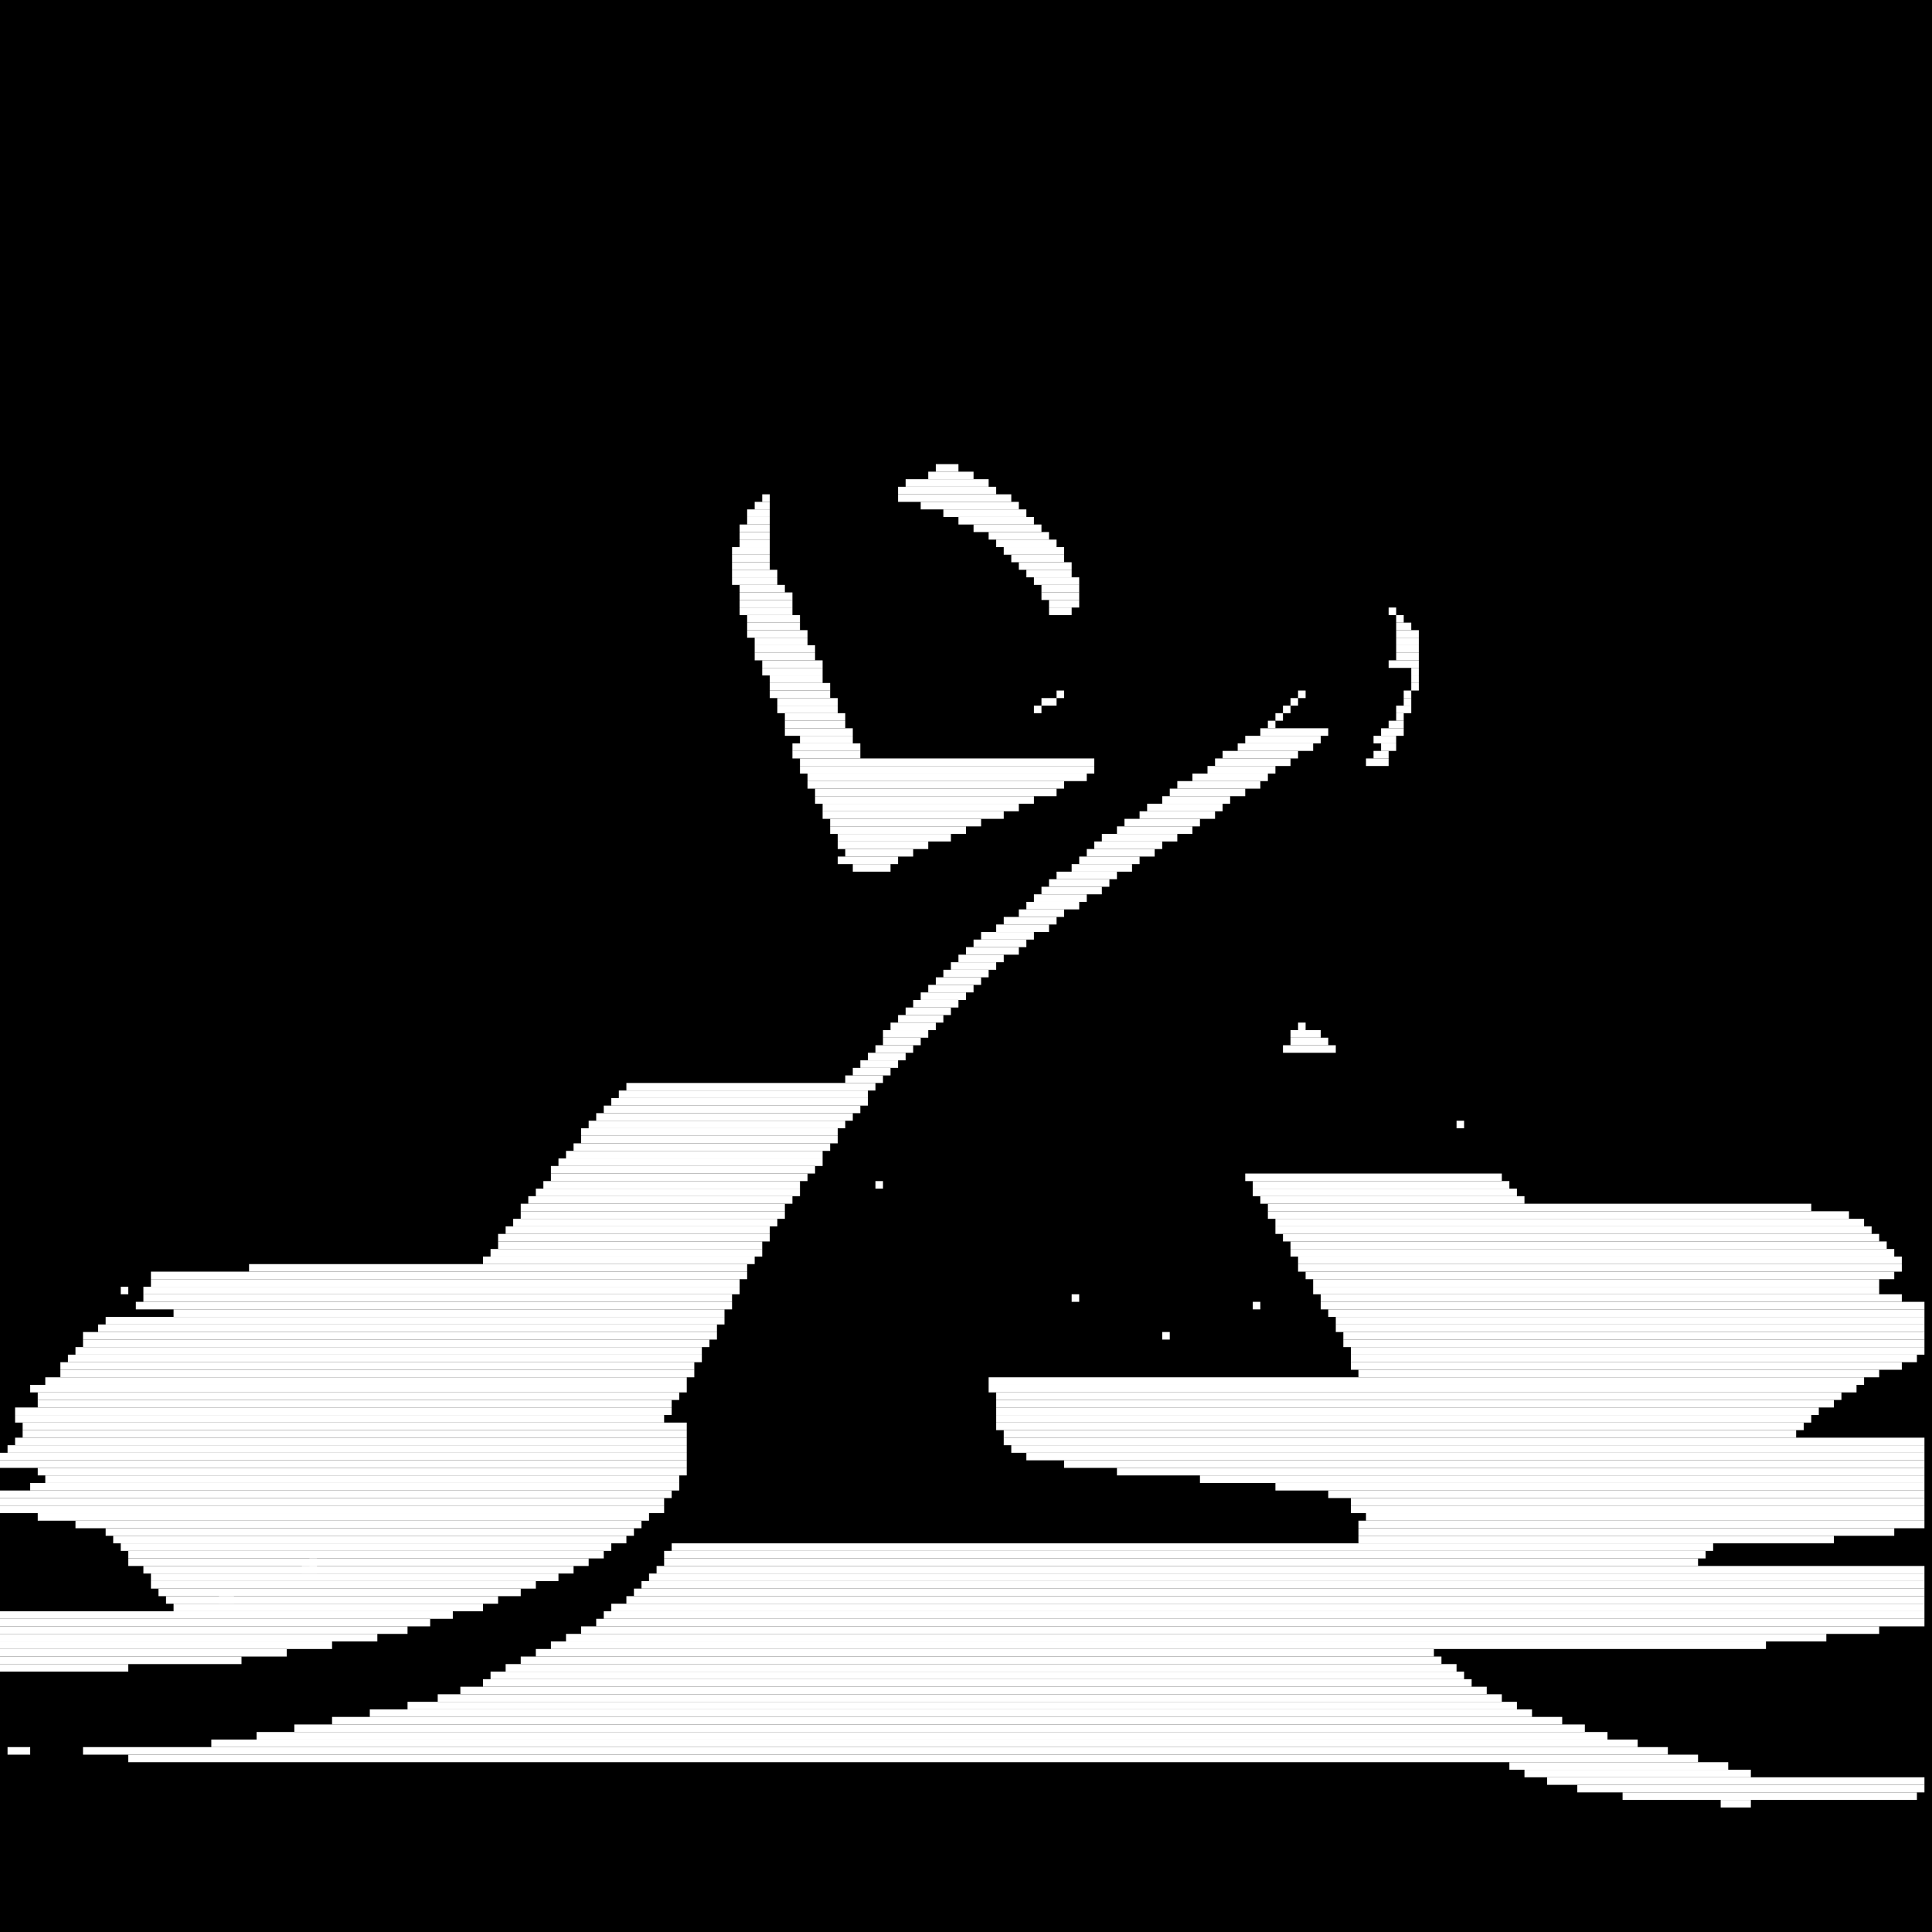 <?xml version="1.0" encoding="utf-8" ?>
<svg baseProfile="tiny" height="256" version="1.2" width="256" xmlns="http://www.w3.org/2000/svg" xmlns:ev="http://www.w3.org/2001/xml-events" xmlns:xlink="http://www.w3.org/1999/xlink"><defs /><rect fill="black" height="256" width="256" x="0" y="0" /><line stroke="white" stroke-width="1" x1="1" x2="4" y1="232" y2="232" /><line stroke="white" stroke-width="1" x1="29" x2="31" y1="212" y2="212" /><line stroke="white" stroke-width="1" x1="38" x2="38" y1="209" y2="209" /><line stroke="white" stroke-width="1" x1="41" x2="42" y1="207" y2="207" /><line stroke="white" stroke-width="1" x1="40" x2="42" y1="208" y2="208" /><line stroke="white" stroke-width="1" x1="40" x2="40" y1="209" y2="209" /><line stroke="white" stroke-width="1" x1="40" x2="40" y1="210" y2="210" /><line stroke="white" stroke-width="1" x1="40" x2="40" y1="211" y2="211" /><line stroke="white" stroke-width="1" x1="62" x2="62" y1="205" y2="205" /><line stroke="white" stroke-width="1" x1="91" x2="91" y1="202" y2="202" /><line stroke="white" stroke-width="1" x1="90" x2="90" y1="203" y2="203" /><line stroke="white" stroke-width="1" x1="98" x2="98" y1="186" y2="186" /><line stroke="white" stroke-width="1" x1="98" x2="98" y1="187" y2="187" /><line stroke="white" stroke-width="1" x1="97" x2="97" y1="188" y2="188" /><line stroke="white" stroke-width="1" x1="97" x2="97" y1="189" y2="189" /><line stroke="white" stroke-width="1" x1="96" x2="96" y1="190" y2="190" /><line stroke="white" stroke-width="1" x1="96" x2="96" y1="191" y2="191" /><line stroke="white" stroke-width="1" x1="96" x2="96" y1="192" y2="192" /><line stroke="white" stroke-width="1" x1="95" x2="95" y1="193" y2="193" /><line stroke="white" stroke-width="1" x1="95" x2="95" y1="194" y2="194" /><line stroke="white" stroke-width="1" x1="94" x2="94" y1="195" y2="195" /><line stroke="white" stroke-width="1" x1="94" x2="94" y1="196" y2="196" /><line stroke="white" stroke-width="1" x1="93" x2="93" y1="197" y2="197" /><line stroke="white" stroke-width="1" x1="93" x2="93" y1="198" y2="198" /><line stroke="white" stroke-width="1" x1="92" x2="92" y1="199" y2="199" /><line stroke="white" stroke-width="1" x1="92" x2="92" y1="200" y2="200" /><line stroke="white" stroke-width="1" x1="99" x2="99" y1="184" y2="184" /><line stroke="white" stroke-width="1" x1="172" x2="172" y1="181" y2="181" /><line stroke="white" stroke-width="1" x1="130" x2="130" y1="180" y2="180" /><line stroke="white" stroke-width="1" x1="130" x2="130" y1="181" y2="181" /><line stroke="white" stroke-width="1" x1="154" x2="155" y1="177" y2="177" /><line stroke="white" stroke-width="1" x1="129" x2="129" y1="177" y2="177" /><line stroke="white" stroke-width="1" x1="129" x2="129" y1="178" y2="178" /><line stroke="white" stroke-width="1" x1="128" x2="128" y1="174" y2="174" /><line stroke="white" stroke-width="1" x1="128" x2="128" y1="175" y2="175" /><line stroke="white" stroke-width="1" x1="142" x2="143" y1="172" y2="172" /><line stroke="white" stroke-width="1" x1="143" x2="143" y1="173" y2="173" /><line stroke="white" stroke-width="1" x1="105" x2="105" y1="172" y2="172" /><line stroke="white" stroke-width="1" x1="104" x2="104" y1="173" y2="173" /><line stroke="white" stroke-width="1" x1="104" x2="104" y1="174" y2="174" /><line stroke="white" stroke-width="1" x1="103" x2="103" y1="175" y2="175" /><line stroke="white" stroke-width="1" x1="103" x2="103" y1="176" y2="176" /><line stroke="white" stroke-width="1" x1="102" x2="102" y1="177" y2="177" /><line stroke="white" stroke-width="1" x1="102" x2="102" y1="178" y2="178" /><line stroke="white" stroke-width="1" x1="101" x2="101" y1="179" y2="179" /><line stroke="white" stroke-width="1" x1="101" x2="101" y1="180" y2="180" /><line stroke="white" stroke-width="1" x1="100" x2="100" y1="181" y2="181" /><line stroke="white" stroke-width="1" x1="100" x2="100" y1="182" y2="182" /><line stroke="white" stroke-width="1" x1="127" x2="127" y1="171" y2="171" /><line stroke="white" stroke-width="1" x1="127" x2="127" y1="172" y2="172" /><line stroke="white" stroke-width="1" x1="16" x2="17" y1="171" y2="171" /><line stroke="white" stroke-width="1" x1="16" x2="16" y1="172" y2="172" /><line stroke="white" stroke-width="1" x1="106" x2="106" y1="170" y2="170" /><line stroke="white" stroke-width="1" x1="126" x2="126" y1="168" y2="168" /><line stroke="white" stroke-width="1" x1="126" x2="126" y1="169" y2="169" /><line stroke="white" stroke-width="1" x1="68" x2="68" y1="167" y2="167" /><line stroke="white" stroke-width="1" x1="67" x2="67" y1="168" y2="168" /><line stroke="white" stroke-width="1" x1="66" x2="66" y1="169" y2="169" /><line stroke="white" stroke-width="1" x1="125" x2="125" y1="165" y2="165" /><line stroke="white" stroke-width="1" x1="125" x2="125" y1="166" y2="166" /><line stroke="white" stroke-width="1" x1="124" x2="124" y1="162" y2="162" /><line stroke="white" stroke-width="1" x1="124" x2="124" y1="163" y2="163" /><line stroke="white" stroke-width="1" x1="72" x2="72" y1="162" y2="162" /><line stroke="white" stroke-width="1" x1="71" x2="71" y1="163" y2="163" /><line stroke="white" stroke-width="1" x1="70" x2="70" y1="164" y2="164" /><line stroke="white" stroke-width="1" x1="69" x2="69" y1="165" y2="165" /><line stroke="white" stroke-width="1" x1="156" x2="156" y1="161" y2="161" /><line stroke="white" stroke-width="1" x1="157" x2="157" y1="162" y2="162" /><line stroke="white" stroke-width="1" x1="158" x2="158" y1="163" y2="163" /><line stroke="white" stroke-width="1" x1="159" x2="159" y1="164" y2="164" /><line stroke="white" stroke-width="1" x1="160" x2="160" y1="165" y2="165" /><line stroke="white" stroke-width="1" x1="161" x2="161" y1="166" y2="166" /><line stroke="white" stroke-width="1" x1="162" x2="162" y1="167" y2="167" /><line stroke="white" stroke-width="1" x1="163" x2="163" y1="168" y2="168" /><line stroke="white" stroke-width="1" x1="163" x2="163" y1="169" y2="169" /><line stroke="white" stroke-width="1" x1="164" x2="164" y1="170" y2="170" /><line stroke="white" stroke-width="1" x1="165" x2="165" y1="171" y2="171" /><line stroke="white" stroke-width="1" x1="166" x2="166" y1="172" y2="172" /><line stroke="white" stroke-width="1" x1="166" x2="167" y1="173" y2="173" /><line stroke="white" stroke-width="1" x1="167" x2="167" y1="174" y2="174" /><line stroke="white" stroke-width="1" x1="168" x2="168" y1="175" y2="175" /><line stroke="white" stroke-width="1" x1="169" x2="169" y1="176" y2="176" /><line stroke="white" stroke-width="1" x1="169" x2="169" y1="177" y2="177" /><line stroke="white" stroke-width="1" x1="170" x2="170" y1="178" y2="178" /><line stroke="white" stroke-width="1" x1="171" x2="171" y1="179" y2="179" /><line stroke="white" stroke-width="1" x1="112" x2="112" y1="161" y2="161" /><line stroke="white" stroke-width="1" x1="111" x2="111" y1="162" y2="162" /><line stroke="white" stroke-width="1" x1="111" x2="111" y1="163" y2="163" /><line stroke="white" stroke-width="1" x1="110" x2="110" y1="164" y2="164" /><line stroke="white" stroke-width="1" x1="109" x2="109" y1="165" y2="165" /><line stroke="white" stroke-width="1" x1="109" x2="109" y1="166" y2="166" /><line stroke="white" stroke-width="1" x1="108" x2="108" y1="167" y2="167" /><line stroke="white" stroke-width="1" x1="107" x2="107" y1="168" y2="168" /><line stroke="white" stroke-width="1" x1="123" x2="123" y1="160" y2="160" /><line stroke="white" stroke-width="1" x1="114" x2="114" y1="158" y2="158" /><line stroke="white" stroke-width="1" x1="75" x2="75" y1="158" y2="158" /><line stroke="white" stroke-width="1" x1="74" x2="74" y1="159" y2="159" /><line stroke="white" stroke-width="1" x1="73" x2="73" y1="160" y2="160" /><line stroke="white" stroke-width="1" x1="122" x2="122" y1="157" y2="157" /><line stroke="white" stroke-width="1" x1="122" x2="122" y1="158" y2="158" /><line stroke="white" stroke-width="1" x1="120" x2="120" y1="157" y2="157" /><line stroke="white" stroke-width="1" x1="116" x2="117" y1="157" y2="157" /><line stroke="white" stroke-width="1" x1="194" x2="194" y1="156" y2="156" /><line stroke="white" stroke-width="1" x1="195" x2="195" y1="157" y2="157" /><line stroke="white" stroke-width="1" x1="196" x2="196" y1="158" y2="158" /><line stroke="white" stroke-width="1" x1="197" x2="197" y1="159" y2="159" /><line stroke="white" stroke-width="1" x1="198" x2="198" y1="160" y2="160" /><line stroke="white" stroke-width="1" x1="79" x2="79" y1="153" y2="153" /><line stroke="white" stroke-width="1" x1="78" x2="78" y1="154" y2="154" /><line stroke="white" stroke-width="1" x1="77" x2="77" y1="155" y2="155" /><line stroke="white" stroke-width="1" x1="76" x2="76" y1="156" y2="156" /><line stroke="white" stroke-width="1" x1="166" x2="166" y1="152" y2="152" /><line stroke="white" stroke-width="1" x1="166" x2="166" y1="153" y2="153" /><line stroke="white" stroke-width="1" x1="166" x2="166" y1="154" y2="154" /><line stroke="white" stroke-width="1" x1="166" x2="166" y1="155" y2="155" /><line stroke="white" stroke-width="1" x1="165" x2="199" y1="156" y2="156" /><line stroke="white" stroke-width="1" x1="166" x2="200" y1="157" y2="157" /><line stroke="white" stroke-width="1" x1="166" x2="201" y1="158" y2="158" /><line stroke="white" stroke-width="1" x1="167" x2="202" y1="159" y2="159" /><line stroke="white" stroke-width="1" x1="168" x2="240" y1="160" y2="160" /><line stroke="white" stroke-width="1" x1="168" x2="245" y1="161" y2="161" /><line stroke="white" stroke-width="1" x1="169" x2="247" y1="162" y2="162" /><line stroke="white" stroke-width="1" x1="169" x2="248" y1="163" y2="163" /><line stroke="white" stroke-width="1" x1="170" x2="249" y1="164" y2="164" /><line stroke="white" stroke-width="1" x1="171" x2="250" y1="165" y2="165" /><line stroke="white" stroke-width="1" x1="171" x2="251" y1="166" y2="166" /><line stroke="white" stroke-width="1" x1="172" x2="252" y1="167" y2="167" /><line stroke="white" stroke-width="1" x1="172" x2="252" y1="168" y2="168" /><line stroke="white" stroke-width="1" x1="173" x2="251" y1="169" y2="169" /><line stroke="white" stroke-width="1" x1="174" x2="249" y1="170" y2="170" /><line stroke="white" stroke-width="1" x1="174" x2="249" y1="171" y2="171" /><line stroke="white" stroke-width="1" x1="175" x2="252" y1="172" y2="172" /><line stroke="white" stroke-width="1" x1="175" x2="255" y1="173" y2="173" /><line stroke="white" stroke-width="1" x1="176" x2="255" y1="174" y2="174" /><line stroke="white" stroke-width="1" x1="177" x2="255" y1="175" y2="175" /><line stroke="white" stroke-width="1" x1="177" x2="255" y1="176" y2="176" /><line stroke="white" stroke-width="1" x1="178" x2="255" y1="177" y2="177" /><line stroke="white" stroke-width="1" x1="178" x2="255" y1="178" y2="178" /><line stroke="white" stroke-width="1" x1="179" x2="255" y1="179" y2="179" /><line stroke="white" stroke-width="1" x1="179" x2="254" y1="180" y2="180" /><line stroke="white" stroke-width="1" x1="179" x2="252" y1="181" y2="181" /><line stroke="white" stroke-width="1" x1="180" x2="249" y1="182" y2="182" /><line stroke="white" stroke-width="1" x1="131" x2="247" y1="183" y2="183" /><line stroke="white" stroke-width="1" x1="131" x2="246" y1="184" y2="184" /><line stroke="white" stroke-width="1" x1="132" x2="244" y1="185" y2="185" /><line stroke="white" stroke-width="1" x1="132" x2="243" y1="186" y2="186" /><line stroke="white" stroke-width="1" x1="132" x2="241" y1="187" y2="187" /><line stroke="white" stroke-width="1" x1="132" x2="240" y1="188" y2="188" /><line stroke="white" stroke-width="1" x1="132" x2="239" y1="189" y2="189" /><line stroke="white" stroke-width="1" x1="133" x2="238" y1="190" y2="190" /><line stroke="white" stroke-width="1" x1="133" x2="255" y1="191" y2="191" /><line stroke="white" stroke-width="1" x1="134" x2="255" y1="192" y2="192" /><line stroke="white" stroke-width="1" x1="136" x2="255" y1="193" y2="193" /><line stroke="white" stroke-width="1" x1="141" x2="255" y1="194" y2="194" /><line stroke="white" stroke-width="1" x1="148" x2="255" y1="195" y2="195" /><line stroke="white" stroke-width="1" x1="159" x2="255" y1="196" y2="196" /><line stroke="white" stroke-width="1" x1="169" x2="255" y1="197" y2="197" /><line stroke="white" stroke-width="1" x1="176" x2="255" y1="198" y2="198" /><line stroke="white" stroke-width="1" x1="179" x2="255" y1="199" y2="199" /><line stroke="white" stroke-width="1" x1="179" x2="255" y1="200" y2="200" /><line stroke="white" stroke-width="1" x1="181" x2="255" y1="201" y2="201" /><line stroke="white" stroke-width="1" x1="180" x2="255" y1="202" y2="202" /><line stroke="white" stroke-width="1" x1="180" x2="251" y1="203" y2="203" /><line stroke="white" stroke-width="1" x1="180" x2="243" y1="204" y2="204" /><line stroke="white" stroke-width="1" x1="89" x2="227" y1="205" y2="205" /><line stroke="white" stroke-width="1" x1="88" x2="226" y1="206" y2="206" /><line stroke="white" stroke-width="1" x1="88" x2="225" y1="207" y2="207" /><line stroke="white" stroke-width="1" x1="87" x2="255" y1="208" y2="208" /><line stroke="white" stroke-width="1" x1="86" x2="255" y1="209" y2="209" /><line stroke="white" stroke-width="1" x1="85" x2="255" y1="210" y2="210" /><line stroke="white" stroke-width="1" x1="84" x2="255" y1="211" y2="211" /><line stroke="white" stroke-width="1" x1="83" x2="255" y1="212" y2="212" /><line stroke="white" stroke-width="1" x1="81" x2="255" y1="213" y2="213" /><line stroke="white" stroke-width="1" x1="80" x2="255" y1="214" y2="214" /><line stroke="white" stroke-width="1" x1="79" x2="255" y1="215" y2="215" /><line stroke="white" stroke-width="1" x1="77" x2="249" y1="216" y2="216" /><line stroke="white" stroke-width="1" x1="75" x2="242" y1="217" y2="217" /><line stroke="white" stroke-width="1" x1="73" x2="234" y1="218" y2="218" /><line stroke="white" stroke-width="1" x1="71" x2="190" y1="219" y2="219" /><line stroke="white" stroke-width="1" x1="69" x2="191" y1="220" y2="220" /><line stroke="white" stroke-width="1" x1="67" x2="193" y1="221" y2="221" /><line stroke="white" stroke-width="1" x1="65" x2="194" y1="222" y2="222" /><line stroke="white" stroke-width="1" x1="64" x2="195" y1="223" y2="223" /><line stroke="white" stroke-width="1" x1="61" x2="197" y1="224" y2="224" /><line stroke="white" stroke-width="1" x1="58" x2="199" y1="225" y2="225" /><line stroke="white" stroke-width="1" x1="54" x2="201" y1="226" y2="226" /><line stroke="white" stroke-width="1" x1="49" x2="203" y1="227" y2="227" /><line stroke="white" stroke-width="1" x1="44" x2="207" y1="228" y2="228" /><line stroke="white" stroke-width="1" x1="39" x2="210" y1="229" y2="229" /><line stroke="white" stroke-width="1" x1="34" x2="213" y1="230" y2="230" /><line stroke="white" stroke-width="1" x1="28" x2="217" y1="231" y2="231" /><line stroke="white" stroke-width="1" x1="11" x2="221" y1="232" y2="232" /><line stroke="white" stroke-width="1" x1="17" x2="225" y1="233" y2="233" /><line stroke="white" stroke-width="1" x1="200" x2="229" y1="234" y2="234" /><line stroke="white" stroke-width="1" x1="202" x2="232" y1="235" y2="235" /><line stroke="white" stroke-width="1" x1="205" x2="255" y1="236" y2="236" /><line stroke="white" stroke-width="1" x1="209" x2="255" y1="237" y2="237" /><line stroke="white" stroke-width="1" x1="215" x2="254" y1="238" y2="238" /><line stroke="white" stroke-width="1" x1="228" x2="232" y1="239" y2="239" /><line stroke="white" stroke-width="1" x1="167" x2="167" y1="149" y2="149" /><line stroke="white" stroke-width="1" x1="167" x2="167" y1="150" y2="150" /><line stroke="white" stroke-width="1" x1="187" x2="187" y1="148" y2="148" /><line stroke="white" stroke-width="1" x1="188" x2="188" y1="149" y2="149" /><line stroke="white" stroke-width="1" x1="189" x2="189" y1="150" y2="150" /><line stroke="white" stroke-width="1" x1="190" x2="190" y1="151" y2="151" /><line stroke="white" stroke-width="1" x1="191" x2="191" y1="152" y2="152" /><line stroke="white" stroke-width="1" x1="192" x2="192" y1="153" y2="153" /><line stroke="white" stroke-width="1" x1="193" x2="193" y1="154" y2="154" /><line stroke="white" stroke-width="1" x1="168" x2="168" y1="145" y2="145" /><line stroke="white" stroke-width="1" x1="168" x2="168" y1="146" y2="146" /><line stroke="white" stroke-width="1" x1="168" x2="168" y1="147" y2="147" /><line stroke="white" stroke-width="1" x1="85" x2="85" y1="145" y2="145" /><line stroke="white" stroke-width="1" x1="84" x2="84" y1="146" y2="146" /><line stroke="white" stroke-width="1" x1="84" x2="84" y1="147" y2="147" /><line stroke="white" stroke-width="1" x1="83" x2="83" y1="148" y2="148" /><line stroke="white" stroke-width="1" x1="82" x2="82" y1="149" y2="149" /><line stroke="white" stroke-width="1" x1="81" x2="81" y1="150" y2="150" /><line stroke="white" stroke-width="1" x1="80" x2="80" y1="151" y2="151" /><line stroke="white" stroke-width="1" x1="179" x2="179" y1="140" y2="140" /><line stroke="white" stroke-width="1" x1="180" x2="180" y1="141" y2="141" /><line stroke="white" stroke-width="1" x1="181" x2="181" y1="142" y2="142" /><line stroke="white" stroke-width="1" x1="182" x2="182" y1="143" y2="143" /><line stroke="white" stroke-width="1" x1="181" x2="181" y1="136" y2="136" /><line stroke="white" stroke-width="1" x1="182" x2="182" y1="137" y2="137" /><line stroke="white" stroke-width="1" x1="183" x2="183" y1="138" y2="138" /><line stroke="white" stroke-width="1" x1="184" x2="184" y1="139" y2="139" /><line stroke="white" stroke-width="1" x1="185" x2="185" y1="140" y2="140" /><line stroke="white" stroke-width="1" x1="186" x2="186" y1="141" y2="141" /><line stroke="white" stroke-width="1" x1="187" x2="187" y1="142" y2="142" /><line stroke="white" stroke-width="1" x1="188" x2="188" y1="143" y2="143" /><line stroke="white" stroke-width="1" x1="189" x2="189" y1="144" y2="144" /><line stroke="white" stroke-width="1" x1="190" x2="190" y1="145" y2="145" /><line stroke="white" stroke-width="1" x1="191" x2="191" y1="146" y2="146" /><line stroke="white" stroke-width="1" x1="192" x2="192" y1="147" y2="147" /><line stroke="white" stroke-width="1" x1="193" x2="193" y1="148" y2="148" /><line stroke="white" stroke-width="1" x1="193" x2="194" y1="149" y2="149" /><line stroke="white" stroke-width="1" x1="194" x2="194" y1="150" y2="150" /><line stroke="white" stroke-width="1" x1="195" x2="195" y1="151" y2="151" /><line stroke="white" stroke-width="1" x1="196" x2="196" y1="152" y2="152" /><line stroke="white" stroke-width="1" x1="197" x2="197" y1="153" y2="153" /><line stroke="white" stroke-width="1" x1="198" x2="198" y1="154" y2="154" /><line stroke="white" stroke-width="1" x1="172" x2="173" y1="136" y2="136" /><line stroke="white" stroke-width="1" x1="171" x2="175" y1="137" y2="137" /><line stroke="white" stroke-width="1" x1="171" x2="176" y1="138" y2="138" /><line stroke="white" stroke-width="1" x1="170" x2="177" y1="139" y2="139" /><line stroke="white" stroke-width="1" x1="170" x2="170" y1="140" y2="140" /><line stroke="white" stroke-width="1" x1="170" x2="170" y1="141" y2="141" /><line stroke="white" stroke-width="1" x1="169" x2="169" y1="142" y2="142" /><line stroke="white" stroke-width="1" x1="169" x2="169" y1="143" y2="143" /><line stroke="white" stroke-width="1" x1="177" x2="177" y1="133" y2="133" /><line stroke="white" stroke-width="1" x1="178" x2="178" y1="134" y2="134" /><line stroke="white" stroke-width="1" x1="179" x2="179" y1="135" y2="135" /><line stroke="white" stroke-width="1" x1="175" x2="175" y1="132" y2="132" /><line stroke="white" stroke-width="1" x1="100" x2="100" y1="129" y2="129" /><line stroke="white" stroke-width="1" x1="99" x2="99" y1="130" y2="130" /><line stroke="white" stroke-width="1" x1="98" x2="98" y1="131" y2="131" /><line stroke="white" stroke-width="1" x1="97" x2="97" y1="132" y2="132" /><line stroke="white" stroke-width="1" x1="96" x2="96" y1="133" y2="133" /><line stroke="white" stroke-width="1" x1="95" x2="95" y1="134" y2="134" /><line stroke="white" stroke-width="1" x1="94" x2="94" y1="135" y2="135" /><line stroke="white" stroke-width="1" x1="93" x2="93" y1="136" y2="136" /><line stroke="white" stroke-width="1" x1="92" x2="92" y1="137" y2="137" /><line stroke="white" stroke-width="1" x1="91" x2="91" y1="138" y2="138" /><line stroke="white" stroke-width="1" x1="91" x2="91" y1="139" y2="139" /><line stroke="white" stroke-width="1" x1="90" x2="90" y1="140" y2="140" /><line stroke="white" stroke-width="1" x1="89" x2="89" y1="141" y2="141" /><line stroke="white" stroke-width="1" x1="88" x2="88" y1="142" y2="142" /><line stroke="white" stroke-width="1" x1="87" x2="87" y1="143" y2="143" /><line stroke="white" stroke-width="1" x1="174" x2="174" y1="128" y2="128" /><line stroke="white" stroke-width="1" x1="174" x2="174" y1="129" y2="129" /><line stroke="white" stroke-width="1" x1="175" x2="175" y1="126" y2="126" /><line stroke="white" stroke-width="1" x1="99" x2="99" y1="126" y2="126" /><line stroke="white" stroke-width="1" x1="98" x2="98" y1="127" y2="127" /><line stroke="white" stroke-width="1" x1="97" x2="97" y1="128" y2="128" /><line stroke="white" stroke-width="1" x1="96" x2="96" y1="129" y2="129" /><line stroke="white" stroke-width="1" x1="95" x2="95" y1="130" y2="130" /><line stroke="white" stroke-width="1" x1="94" x2="94" y1="131" y2="131" /><line stroke="white" stroke-width="1" x1="93" x2="93" y1="132" y2="132" /><line stroke="white" stroke-width="1" x1="92" x2="92" y1="133" y2="133" /><line stroke="white" stroke-width="1" x1="91" x2="91" y1="134" y2="134" /><line stroke="white" stroke-width="1" x1="90" x2="90" y1="135" y2="135" /><line stroke="white" stroke-width="1" x1="90" x2="90" y1="136" y2="136" /><line stroke="white" stroke-width="1" x1="89" x2="89" y1="137" y2="137" /><line stroke="white" stroke-width="1" x1="88" x2="88" y1="138" y2="138" /><line stroke="white" stroke-width="1" x1="87" x2="87" y1="139" y2="139" /><line stroke="white" stroke-width="1" x1="86" x2="86" y1="140" y2="140" /><line stroke="white" stroke-width="1" x1="85" x2="85" y1="141" y2="141" /><line stroke="white" stroke-width="1" x1="84" x2="84" y1="142" y2="142" /><line stroke="white" stroke-width="1" x1="176" x2="176" y1="123" y2="123" /><line stroke="white" stroke-width="1" x1="176" x2="176" y1="124" y2="124" /><line stroke="white" stroke-width="1" x1="177" x2="177" y1="120" y2="120" /><line stroke="white" stroke-width="1" x1="177" x2="177" y1="121" y2="121" /><line stroke="white" stroke-width="1" x1="178" x2="178" y1="117" y2="117" /><line stroke="white" stroke-width="1" x1="178" x2="178" y1="118" y2="118" /><line stroke="white" stroke-width="1" x1="179" x2="179" y1="115" y2="115" /><line stroke="white" stroke-width="1" x1="109" x2="109" y1="115" y2="115" /><line stroke="white" stroke-width="1" x1="108" x2="108" y1="116" y2="116" /><line stroke="white" stroke-width="1" x1="107" x2="107" y1="117" y2="117" /><line stroke="white" stroke-width="1" x1="106" x2="106" y1="118" y2="118" /><line stroke="white" stroke-width="1" x1="105" x2="105" y1="119" y2="119" /><line stroke="white" stroke-width="1" x1="104" x2="104" y1="120" y2="120" /><line stroke="white" stroke-width="1" x1="103" x2="103" y1="121" y2="121" /><line stroke="white" stroke-width="1" x1="102" x2="102" y1="122" y2="122" /><line stroke="white" stroke-width="1" x1="101" x2="101" y1="123" y2="123" /><line stroke="white" stroke-width="1" x1="100" x2="100" y1="124" y2="124" /><line stroke="white" stroke-width="1" x1="180" x2="180" y1="112" y2="112" /><line stroke="white" stroke-width="1" x1="180" x2="180" y1="113" y2="113" /><line stroke="white" stroke-width="1" x1="181" x2="181" y1="109" y2="109" /><line stroke="white" stroke-width="1" x1="181" x2="181" y1="110" y2="110" /><line stroke="white" stroke-width="1" x1="183" x2="183" y1="103" y2="103" /><line stroke="white" stroke-width="1" x1="183" x2="183" y1="104" y2="104" /><line stroke="white" stroke-width="1" x1="183" x2="183" y1="105" y2="105" /><line stroke="white" stroke-width="1" x1="182" x2="182" y1="106" y2="106" /><line stroke="white" stroke-width="1" x1="182" x2="182" y1="107" y2="107" /><line stroke="white" stroke-width="1" x1="147" x2="147" y1="101" y2="101" /><line stroke="white" stroke-width="1" x1="140" x2="141" y1="92" y2="92" /><line stroke="white" stroke-width="1" x1="138" x2="140" y1="93" y2="93" /><line stroke="white" stroke-width="1" x1="137" x2="138" y1="94" y2="94" /><line stroke="white" stroke-width="1" x1="183" x2="183" y1="90" y2="90" /><line stroke="white" stroke-width="1" x1="183" x2="183" y1="91" y2="91" /><line stroke="white" stroke-width="1" x1="182" x2="182" y1="92" y2="92" /><line stroke="white" stroke-width="1" x1="181" x2="181" y1="93" y2="93" /><line stroke="white" stroke-width="1" x1="180" x2="180" y1="94" y2="94" /><line stroke="white" stroke-width="1" x1="179" x2="179" y1="95" y2="95" /><line stroke="white" stroke-width="1" x1="174" x2="174" y1="90" y2="90" /><line stroke="white" stroke-width="1" x1="173" x2="173" y1="91" y2="91" /><line stroke="white" stroke-width="1" x1="172" x2="173" y1="92" y2="92" /><line stroke="white" stroke-width="1" x1="171" x2="172" y1="93" y2="93" /><line stroke="white" stroke-width="1" x1="170" x2="171" y1="94" y2="94" /><line stroke="white" stroke-width="1" x1="169" x2="170" y1="95" y2="95" /><line stroke="white" stroke-width="1" x1="168" x2="169" y1="96" y2="96" /><line stroke="white" stroke-width="1" x1="167" x2="176" y1="97" y2="97" /><line stroke="white" stroke-width="1" x1="165" x2="175" y1="98" y2="98" /><line stroke="white" stroke-width="1" x1="164" x2="174" y1="99" y2="99" /><line stroke="white" stroke-width="1" x1="162" x2="172" y1="100" y2="100" /><line stroke="white" stroke-width="1" x1="161" x2="171" y1="101" y2="101" /><line stroke="white" stroke-width="1" x1="160" x2="169" y1="102" y2="102" /><line stroke="white" stroke-width="1" x1="158" x2="168" y1="103" y2="103" /><line stroke="white" stroke-width="1" x1="156" x2="167" y1="104" y2="104" /><line stroke="white" stroke-width="1" x1="155" x2="165" y1="105" y2="105" /><line stroke="white" stroke-width="1" x1="154" x2="163" y1="106" y2="106" /><line stroke="white" stroke-width="1" x1="152" x2="162" y1="107" y2="107" /><line stroke="white" stroke-width="1" x1="151" x2="161" y1="108" y2="108" /><line stroke="white" stroke-width="1" x1="149" x2="159" y1="109" y2="109" /><line stroke="white" stroke-width="1" x1="148" x2="158" y1="110" y2="110" /><line stroke="white" stroke-width="1" x1="146" x2="156" y1="111" y2="111" /><line stroke="white" stroke-width="1" x1="145" x2="154" y1="112" y2="112" /><line stroke="white" stroke-width="1" x1="144" x2="153" y1="113" y2="113" /><line stroke="white" stroke-width="1" x1="143" x2="151" y1="114" y2="114" /><line stroke="white" stroke-width="1" x1="142" x2="150" y1="115" y2="115" /><line stroke="white" stroke-width="1" x1="140" x2="148" y1="116" y2="116" /><line stroke="white" stroke-width="1" x1="139" x2="147" y1="117" y2="117" /><line stroke="white" stroke-width="1" x1="138" x2="146" y1="118" y2="118" /><line stroke="white" stroke-width="1" x1="137" x2="144" y1="119" y2="119" /><line stroke="white" stroke-width="1" x1="136" x2="143" y1="120" y2="120" /><line stroke="white" stroke-width="1" x1="135" x2="141" y1="121" y2="121" /><line stroke="white" stroke-width="1" x1="133" x2="140" y1="122" y2="122" /><line stroke="white" stroke-width="1" x1="132" x2="139" y1="123" y2="123" /><line stroke="white" stroke-width="1" x1="130" x2="137" y1="124" y2="124" /><line stroke="white" stroke-width="1" x1="129" x2="136" y1="125" y2="125" /><line stroke="white" stroke-width="1" x1="128" x2="135" y1="126" y2="126" /><line stroke="white" stroke-width="1" x1="127" x2="133" y1="127" y2="127" /><line stroke="white" stroke-width="1" x1="126" x2="132" y1="128" y2="128" /><line stroke="white" stroke-width="1" x1="125" x2="131" y1="129" y2="129" /><line stroke="white" stroke-width="1" x1="124" x2="130" y1="130" y2="130" /><line stroke="white" stroke-width="1" x1="123" x2="129" y1="131" y2="131" /><line stroke="white" stroke-width="1" x1="122" x2="128" y1="132" y2="132" /><line stroke="white" stroke-width="1" x1="121" x2="127" y1="133" y2="133" /><line stroke="white" stroke-width="1" x1="120" x2="126" y1="134" y2="134" /><line stroke="white" stroke-width="1" x1="119" x2="125" y1="135" y2="135" /><line stroke="white" stroke-width="1" x1="118" x2="124" y1="136" y2="136" /><line stroke="white" stroke-width="1" x1="117" x2="123" y1="137" y2="137" /><line stroke="white" stroke-width="1" x1="117" x2="122" y1="138" y2="138" /><line stroke="white" stroke-width="1" x1="116" x2="121" y1="139" y2="139" /><line stroke="white" stroke-width="1" x1="115" x2="120" y1="140" y2="140" /><line stroke="white" stroke-width="1" x1="114" x2="119" y1="141" y2="141" /><line stroke="white" stroke-width="1" x1="113" x2="118" y1="142" y2="142" /><line stroke="white" stroke-width="1" x1="112" x2="117" y1="143" y2="143" /><line stroke="white" stroke-width="1" x1="83" x2="116" y1="144" y2="144" /><line stroke="white" stroke-width="1" x1="82" x2="115" y1="145" y2="145" /><line stroke="white" stroke-width="1" x1="81" x2="115" y1="146" y2="146" /><line stroke="white" stroke-width="1" x1="80" x2="114" y1="147" y2="147" /><line stroke="white" stroke-width="1" x1="79" x2="113" y1="148" y2="148" /><line stroke="white" stroke-width="1" x1="78" x2="112" y1="149" y2="149" /><line stroke="white" stroke-width="1" x1="77" x2="111" y1="150" y2="150" /><line stroke="white" stroke-width="1" x1="77" x2="111" y1="151" y2="151" /><line stroke="white" stroke-width="1" x1="76" x2="110" y1="152" y2="152" /><line stroke="white" stroke-width="1" x1="75" x2="109" y1="153" y2="153" /><line stroke="white" stroke-width="1" x1="74" x2="109" y1="154" y2="154" /><line stroke="white" stroke-width="1" x1="73" x2="108" y1="155" y2="155" /><line stroke="white" stroke-width="1" x1="73" x2="107" y1="156" y2="156" /><line stroke="white" stroke-width="1" x1="72" x2="106" y1="157" y2="157" /><line stroke="white" stroke-width="1" x1="71" x2="106" y1="158" y2="158" /><line stroke="white" stroke-width="1" x1="70" x2="105" y1="159" y2="159" /><line stroke="white" stroke-width="1" x1="69" x2="104" y1="160" y2="160" /><line stroke="white" stroke-width="1" x1="69" x2="104" y1="161" y2="161" /><line stroke="white" stroke-width="1" x1="68" x2="103" y1="162" y2="162" /><line stroke="white" stroke-width="1" x1="67" x2="102" y1="163" y2="163" /><line stroke="white" stroke-width="1" x1="66" x2="102" y1="164" y2="164" /><line stroke="white" stroke-width="1" x1="66" x2="101" y1="165" y2="165" /><line stroke="white" stroke-width="1" x1="65" x2="101" y1="166" y2="166" /><line stroke="white" stroke-width="1" x1="64" x2="100" y1="167" y2="167" /><line stroke="white" stroke-width="1" x1="33" x2="99" y1="168" y2="168" /><line stroke="white" stroke-width="1" x1="20" x2="99" y1="169" y2="169" /><line stroke="white" stroke-width="1" x1="20" x2="98" y1="170" y2="170" /><line stroke="white" stroke-width="1" x1="19" x2="98" y1="171" y2="171" /><line stroke="white" stroke-width="1" x1="19" x2="97" y1="172" y2="172" /><line stroke="white" stroke-width="1" x1="18" x2="97" y1="173" y2="173" /><line stroke="white" stroke-width="1" x1="23" x2="96" y1="174" y2="174" /><line stroke="white" stroke-width="1" x1="14" x2="96" y1="175" y2="175" /><line stroke="white" stroke-width="1" x1="13" x2="95" y1="176" y2="176" /><line stroke="white" stroke-width="1" x1="11" x2="95" y1="177" y2="177" /><line stroke="white" stroke-width="1" x1="11" x2="94" y1="178" y2="178" /><line stroke="white" stroke-width="1" x1="10" x2="93" y1="179" y2="179" /><line stroke="white" stroke-width="1" x1="9" x2="93" y1="180" y2="180" /><line stroke="white" stroke-width="1" x1="8" x2="92" y1="181" y2="181" /><line stroke="white" stroke-width="1" x1="8" x2="92" y1="182" y2="182" /><line stroke="white" stroke-width="1" x1="6" x2="91" y1="183" y2="183" /><line stroke="white" stroke-width="1" x1="4" x2="91" y1="184" y2="184" /><line stroke="white" stroke-width="1" x1="5" x2="90" y1="185" y2="185" /><line stroke="white" stroke-width="1" x1="5" x2="89" y1="186" y2="186" /><line stroke="white" stroke-width="1" x1="2" x2="89" y1="187" y2="187" /><line stroke="white" stroke-width="1" x1="2" x2="88" y1="188" y2="188" /><line stroke="white" stroke-width="1" x1="3" x2="91" y1="189" y2="189" /><line stroke="white" stroke-width="1" x1="3" x2="91" y1="190" y2="190" /><line stroke="white" stroke-width="1" x1="2" x2="91" y1="191" y2="191" /><line stroke="white" stroke-width="1" x1="1" x2="91" y1="192" y2="192" /><line stroke="white" stroke-width="1" x1="0" x2="91" y1="193" y2="193" /><line stroke="white" stroke-width="1" x1="0" x2="91" y1="194" y2="194" /><line stroke="white" stroke-width="1" x1="5" x2="91" y1="195" y2="195" /><line stroke="white" stroke-width="1" x1="6" x2="90" y1="196" y2="196" /><line stroke="white" stroke-width="1" x1="4" x2="90" y1="197" y2="197" /><line stroke="white" stroke-width="1" x1="0" x2="89" y1="198" y2="198" /><line stroke="white" stroke-width="1" x1="0" x2="88" y1="199" y2="199" /><line stroke="white" stroke-width="1" x1="0" x2="88" y1="200" y2="200" /><line stroke="white" stroke-width="1" x1="5" x2="86" y1="201" y2="201" /><line stroke="white" stroke-width="1" x1="10" x2="85" y1="202" y2="202" /><line stroke="white" stroke-width="1" x1="14" x2="84" y1="203" y2="203" /><line stroke="white" stroke-width="1" x1="15" x2="83" y1="204" y2="204" /><line stroke="white" stroke-width="1" x1="16" x2="81" y1="205" y2="205" /><line stroke="white" stroke-width="1" x1="17" x2="80" y1="206" y2="206" /><line stroke="white" stroke-width="1" x1="17" x2="78" y1="207" y2="207" /><line stroke="white" stroke-width="1" x1="19" x2="76" y1="208" y2="208" /><line stroke="white" stroke-width="1" x1="20" x2="74" y1="209" y2="209" /><line stroke="white" stroke-width="1" x1="20" x2="71" y1="210" y2="210" /><line stroke="white" stroke-width="1" x1="21" x2="69" y1="211" y2="211" /><line stroke="white" stroke-width="1" x1="22" x2="66" y1="212" y2="212" /><line stroke="white" stroke-width="1" x1="23" x2="64" y1="213" y2="213" /><line stroke="white" stroke-width="1" x1="0" x2="60" y1="214" y2="214" /><line stroke="white" stroke-width="1" x1="0" x2="57" y1="215" y2="215" /><line stroke="white" stroke-width="1" x1="0" x2="54" y1="216" y2="216" /><line stroke="white" stroke-width="1" x1="0" x2="50" y1="217" y2="217" /><line stroke="white" stroke-width="1" x1="0" x2="44" y1="218" y2="218" /><line stroke="white" stroke-width="1" x1="0" x2="38" y1="219" y2="219" /><line stroke="white" stroke-width="1" x1="0" x2="32" y1="220" y2="220" /><line stroke="white" stroke-width="1" x1="0" x2="17" y1="221" y2="221" /><line stroke="white" stroke-width="1" x1="180" x2="180" y1="84" y2="84" /><line stroke="white" stroke-width="1" x1="179" x2="179" y1="85" y2="85" /><line stroke="white" stroke-width="1" x1="178" x2="178" y1="86" y2="86" /><line stroke="white" stroke-width="1" x1="177" x2="177" y1="87" y2="87" /><line stroke="white" stroke-width="1" x1="176" x2="176" y1="88" y2="88" /><line stroke="white" stroke-width="1" x1="184" x2="185" y1="81" y2="81" /><line stroke="white" stroke-width="1" x1="185" x2="186" y1="82" y2="82" /><line stroke="white" stroke-width="1" x1="185" x2="187" y1="83" y2="83" /><line stroke="white" stroke-width="1" x1="185" x2="188" y1="84" y2="84" /><line stroke="white" stroke-width="1" x1="185" x2="188" y1="85" y2="85" /><line stroke="white" stroke-width="1" x1="185" x2="188" y1="86" y2="86" /><line stroke="white" stroke-width="1" x1="185" x2="188" y1="87" y2="87" /><line stroke="white" stroke-width="1" x1="184" x2="188" y1="88" y2="88" /><line stroke="white" stroke-width="1" x1="187" x2="188" y1="89" y2="89" /><line stroke="white" stroke-width="1" x1="187" x2="188" y1="90" y2="90" /><line stroke="white" stroke-width="1" x1="187" x2="188" y1="91" y2="91" /><line stroke="white" stroke-width="1" x1="186" x2="187" y1="92" y2="92" /><line stroke="white" stroke-width="1" x1="186" x2="187" y1="93" y2="93" /><line stroke="white" stroke-width="1" x1="185" x2="187" y1="94" y2="94" /><line stroke="white" stroke-width="1" x1="185" x2="186" y1="95" y2="95" /><line stroke="white" stroke-width="1" x1="184" x2="186" y1="96" y2="96" /><line stroke="white" stroke-width="1" x1="183" x2="186" y1="97" y2="97" /><line stroke="white" stroke-width="1" x1="182" x2="185" y1="98" y2="98" /><line stroke="white" stroke-width="1" x1="183" x2="185" y1="99" y2="99" /><line stroke="white" stroke-width="1" x1="182" x2="184" y1="100" y2="100" /><line stroke="white" stroke-width="1" x1="181" x2="184" y1="101" y2="101" /><line stroke="white" stroke-width="1" x1="180" x2="180" y1="102" y2="102" /><line stroke="white" stroke-width="1" x1="179" x2="179" y1="103" y2="103" /><line stroke="white" stroke-width="1" x1="102" x2="102" y1="65" y2="65" /><line stroke="white" stroke-width="1" x1="101" x2="102" y1="66" y2="66" /><line stroke="white" stroke-width="1" x1="100" x2="102" y1="67" y2="67" /><line stroke="white" stroke-width="1" x1="99" x2="102" y1="68" y2="68" /><line stroke="white" stroke-width="1" x1="99" x2="102" y1="69" y2="69" /><line stroke="white" stroke-width="1" x1="98" x2="102" y1="70" y2="70" /><line stroke="white" stroke-width="1" x1="98" x2="102" y1="71" y2="71" /><line stroke="white" stroke-width="1" x1="98" x2="102" y1="72" y2="72" /><line stroke="white" stroke-width="1" x1="97" x2="102" y1="73" y2="73" /><line stroke="white" stroke-width="1" x1="97" x2="102" y1="74" y2="74" /><line stroke="white" stroke-width="1" x1="97" x2="102" y1="75" y2="75" /><line stroke="white" stroke-width="1" x1="97" x2="103" y1="76" y2="76" /><line stroke="white" stroke-width="1" x1="97" x2="103" y1="77" y2="77" /><line stroke="white" stroke-width="1" x1="98" x2="104" y1="78" y2="78" /><line stroke="white" stroke-width="1" x1="98" x2="105" y1="79" y2="79" /><line stroke="white" stroke-width="1" x1="98" x2="105" y1="80" y2="80" /><line stroke="white" stroke-width="1" x1="98" x2="105" y1="81" y2="81" /><line stroke="white" stroke-width="1" x1="99" x2="106" y1="82" y2="82" /><line stroke="white" stroke-width="1" x1="99" x2="106" y1="83" y2="83" /><line stroke="white" stroke-width="1" x1="99" x2="107" y1="84" y2="84" /><line stroke="white" stroke-width="1" x1="100" x2="107" y1="85" y2="85" /><line stroke="white" stroke-width="1" x1="100" x2="108" y1="86" y2="86" /><line stroke="white" stroke-width="1" x1="100" x2="108" y1="87" y2="87" /><line stroke="white" stroke-width="1" x1="101" x2="109" y1="88" y2="88" /><line stroke="white" stroke-width="1" x1="101" x2="109" y1="89" y2="89" /><line stroke="white" stroke-width="1" x1="102" x2="109" y1="90" y2="90" /><line stroke="white" stroke-width="1" x1="102" x2="110" y1="91" y2="91" /><line stroke="white" stroke-width="1" x1="102" x2="110" y1="92" y2="92" /><line stroke="white" stroke-width="1" x1="103" x2="111" y1="93" y2="93" /><line stroke="white" stroke-width="1" x1="103" x2="111" y1="94" y2="94" /><line stroke="white" stroke-width="1" x1="104" x2="112" y1="95" y2="95" /><line stroke="white" stroke-width="1" x1="104" x2="112" y1="96" y2="96" /><line stroke="white" stroke-width="1" x1="104" x2="113" y1="97" y2="97" /><line stroke="white" stroke-width="1" x1="106" x2="113" y1="98" y2="98" /><line stroke="white" stroke-width="1" x1="105" x2="114" y1="99" y2="99" /><line stroke="white" stroke-width="1" x1="105" x2="114" y1="100" y2="100" /><line stroke="white" stroke-width="1" x1="106" x2="145" y1="101" y2="101" /><line stroke="white" stroke-width="1" x1="106" x2="145" y1="102" y2="102" /><line stroke="white" stroke-width="1" x1="107" x2="144" y1="103" y2="103" /><line stroke="white" stroke-width="1" x1="107" x2="141" y1="104" y2="104" /><line stroke="white" stroke-width="1" x1="108" x2="140" y1="105" y2="105" /><line stroke="white" stroke-width="1" x1="108" x2="137" y1="106" y2="106" /><line stroke="white" stroke-width="1" x1="109" x2="135" y1="107" y2="107" /><line stroke="white" stroke-width="1" x1="109" x2="133" y1="108" y2="108" /><line stroke="white" stroke-width="1" x1="110" x2="130" y1="109" y2="109" /><line stroke="white" stroke-width="1" x1="110" x2="128" y1="110" y2="110" /><line stroke="white" stroke-width="1" x1="111" x2="126" y1="111" y2="111" /><line stroke="white" stroke-width="1" x1="111" x2="123" y1="112" y2="112" /><line stroke="white" stroke-width="1" x1="112" x2="121" y1="113" y2="113" /><line stroke="white" stroke-width="1" x1="111" x2="119" y1="114" y2="114" /><line stroke="white" stroke-width="1" x1="113" x2="118" y1="115" y2="115" /><line stroke="white" stroke-width="1" x1="113" x2="113" y1="116" y2="116" /><line stroke="white" stroke-width="1" x1="124" x2="127" y1="62" y2="62" /><line stroke="white" stroke-width="1" x1="123" x2="129" y1="63" y2="63" /><line stroke="white" stroke-width="1" x1="120" x2="131" y1="64" y2="64" /><line stroke="white" stroke-width="1" x1="119" x2="132" y1="65" y2="65" /><line stroke="white" stroke-width="1" x1="119" x2="134" y1="66" y2="66" /><line stroke="white" stroke-width="1" x1="122" x2="135" y1="67" y2="67" /><line stroke="white" stroke-width="1" x1="125" x2="136" y1="68" y2="68" /><line stroke="white" stroke-width="1" x1="127" x2="137" y1="69" y2="69" /><line stroke="white" stroke-width="1" x1="129" x2="138" y1="70" y2="70" /><line stroke="white" stroke-width="1" x1="131" x2="139" y1="71" y2="71" /><line stroke="white" stroke-width="1" x1="132" x2="140" y1="72" y2="72" /><line stroke="white" stroke-width="1" x1="133" x2="141" y1="73" y2="73" /><line stroke="white" stroke-width="1" x1="134" x2="141" y1="74" y2="74" /><line stroke="white" stroke-width="1" x1="135" x2="142" y1="75" y2="75" /><line stroke="white" stroke-width="1" x1="136" x2="142" y1="76" y2="76" /><line stroke="white" stroke-width="1" x1="137" x2="143" y1="77" y2="77" /><line stroke="white" stroke-width="1" x1="138" x2="143" y1="78" y2="78" /><line stroke="white" stroke-width="1" x1="138" x2="143" y1="79" y2="79" /><line stroke="white" stroke-width="1" x1="139" x2="143" y1="80" y2="80" /><line stroke="white" stroke-width="1" x1="139" x2="142" y1="81" y2="81" /></svg>